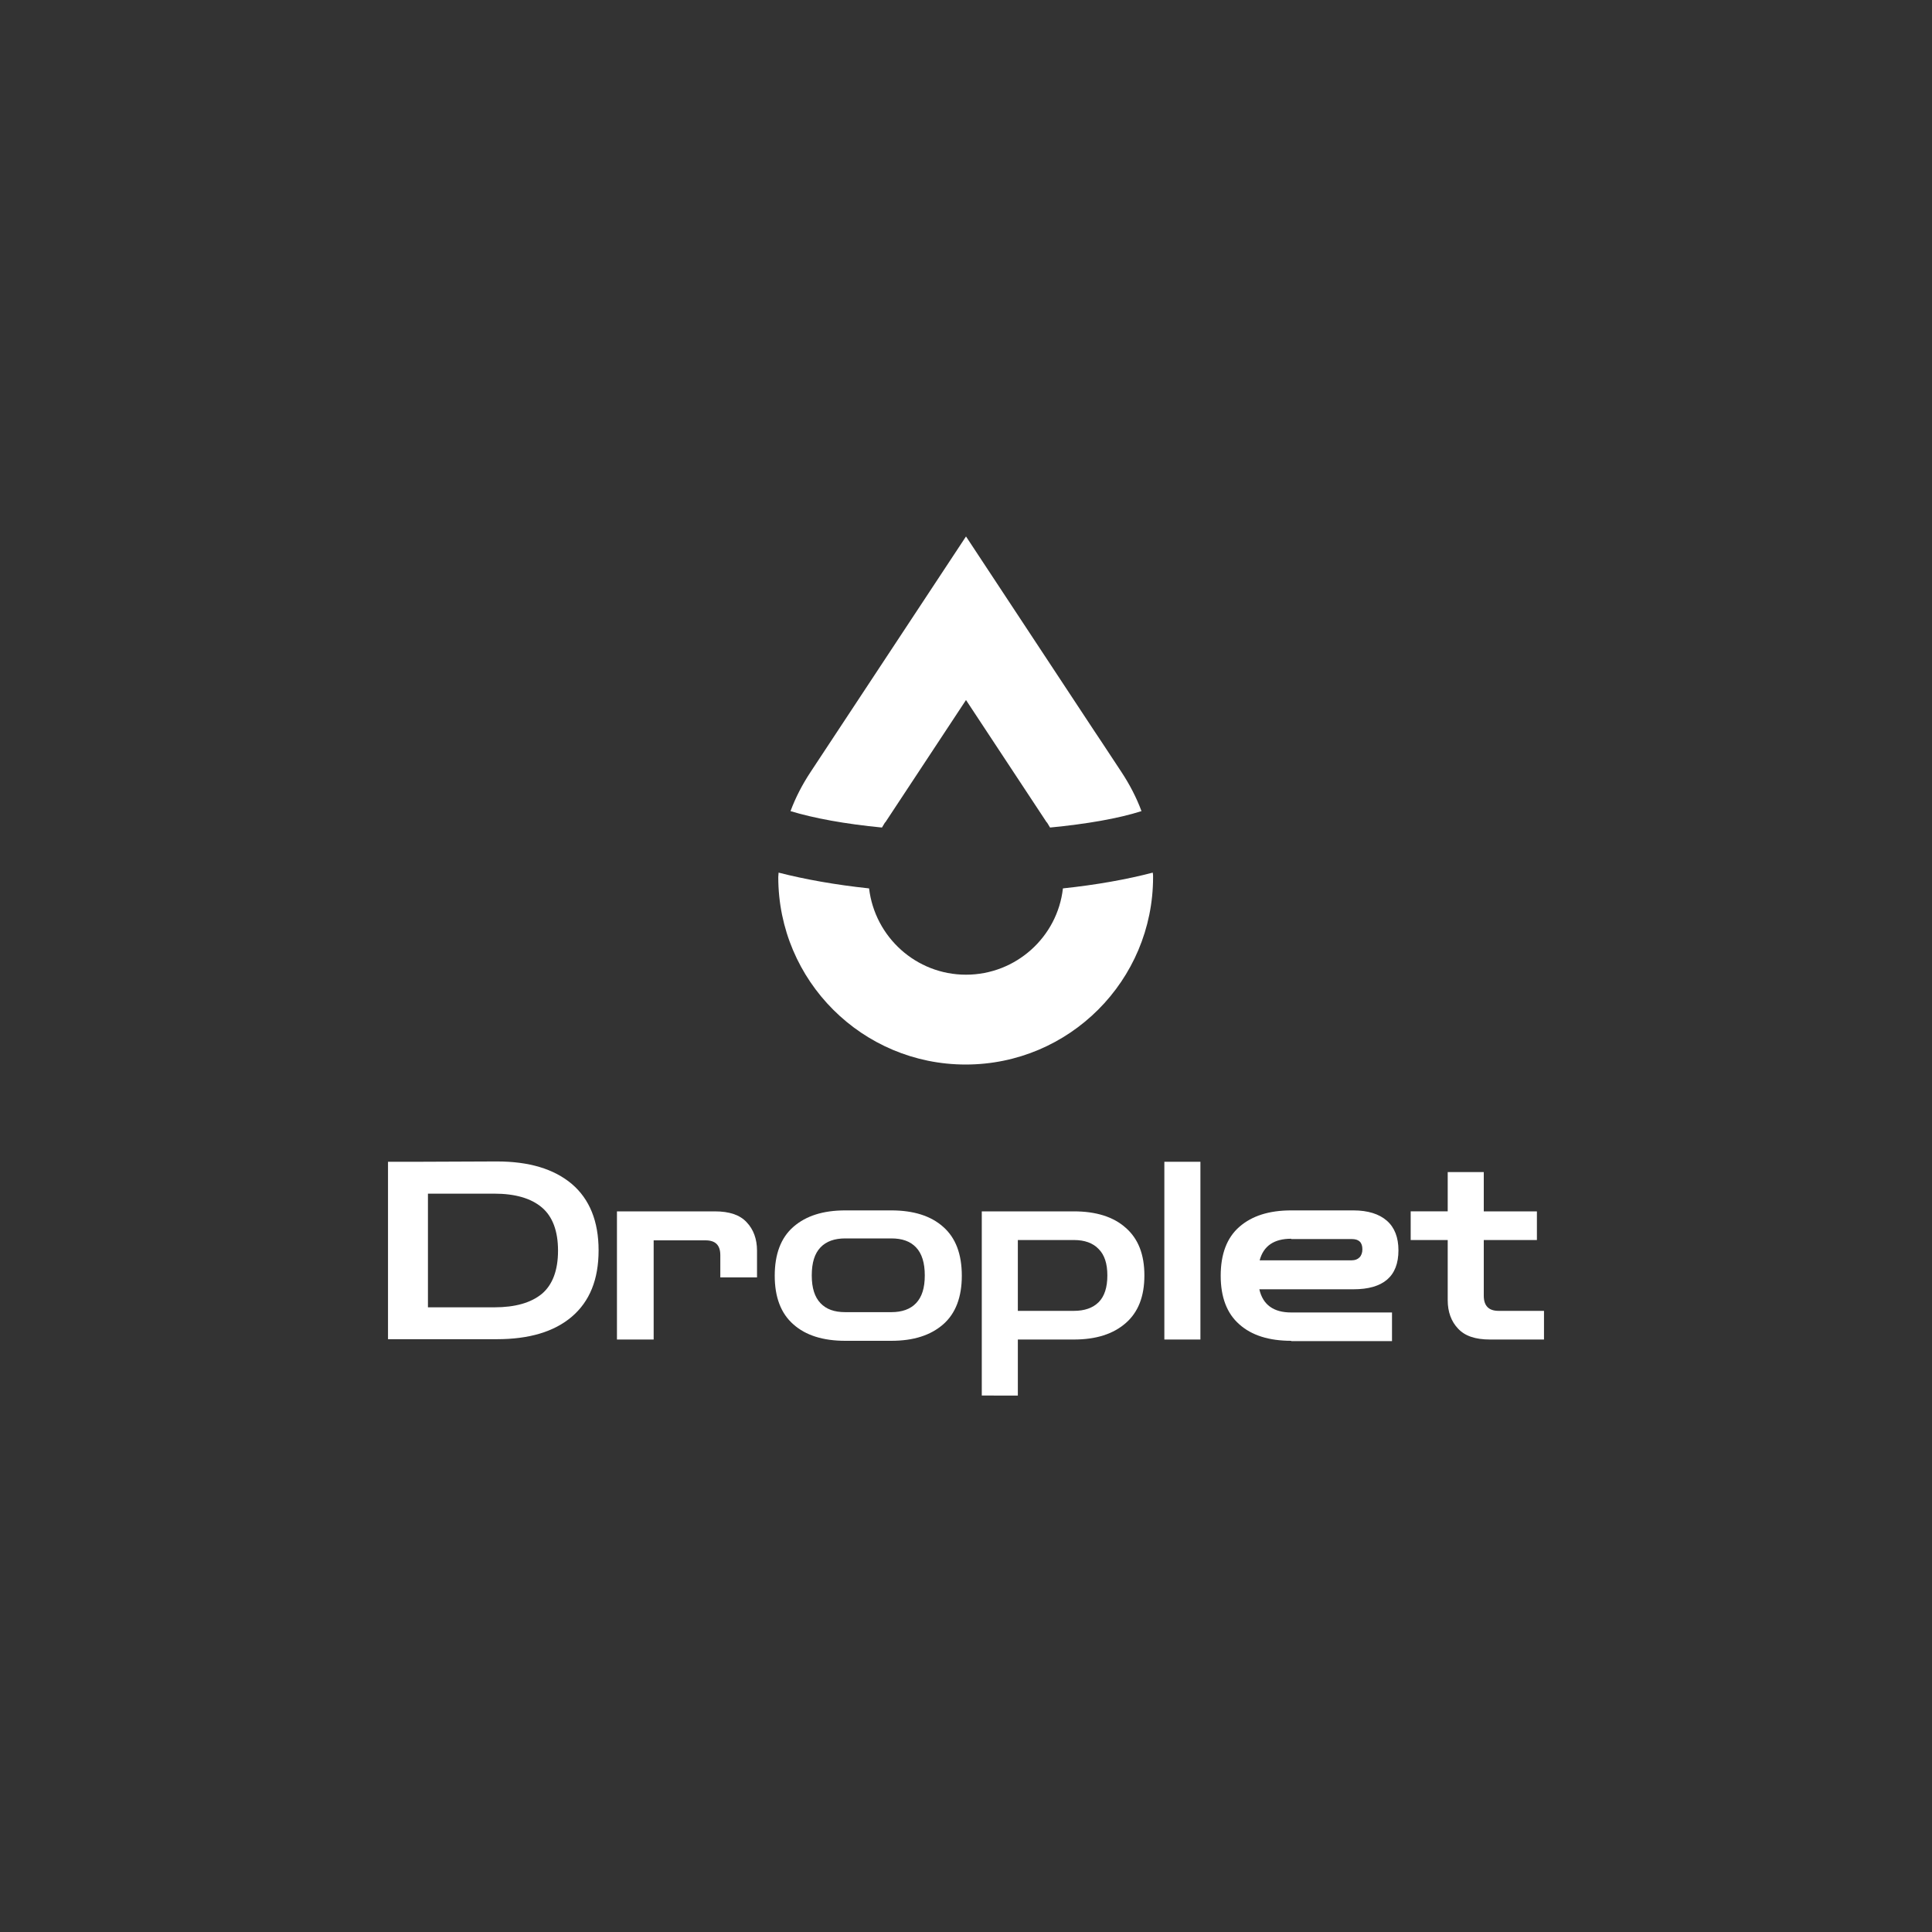 <?xml version="1.0" encoding="utf-8"?>
<!-- Generator: Adobe Illustrator 24.3.0, SVG Export Plug-In . SVG Version: 6.00 Build 0)  -->
<svg version="1.1" id="图层_1" xmlns="http://www.w3.org/2000/svg" xmlns:xlink="http://www.w3.org/1999/xlink" x="0px" y="0px"
	 viewBox="0 0 600 600" style="enable-background:new 0 0 600 600;" xml:space="preserve">
<rect x="0" y="0" width="600" height="600" fill="#333333" stroke="none"/>
<style type="text/css">
	.st0{fill:#5A79DB;}
	.st1{fill:#FFFFFF;}
</style>
<g>
	<g>
		<path class="st1" d="M120.5,416v-55.2h9.1l24.7-0.1c10,0,17.7,2.3,23.3,7c5.5,4.7,8.3,11.6,8.3,20.6c0,9.1-2.8,15.9-8.3,20.6
			c-5.5,4.7-13.3,7-23.3,7H120.5z M153.5,370.7h-20.6V406h20.6c6.5,0,11.4-1.4,14.8-4.2c3.3-2.8,5-7.3,5-13.4c0-6.1-1.7-10.6-5-13.4
			C164.9,372.1,159.9,370.7,153.5,370.7z"/>
		<path class="st1" d="M191.6,416v-39.8h30.4c4.5,0,7.8,1.1,9.9,3.4c2.1,2.2,3.2,5.2,3.2,8.8v8.3h-11.4v-6.9c0-3.1-1.5-4.6-4.6-4.6
			H203V416H191.6z"/>
		<path class="st1" d="M262.5,416.4c-6.9,0-12.3-1.7-16.1-5.1c-3.9-3.4-5.8-8.5-5.8-15.1c0-6.7,1.9-11.8,5.8-15.2
			c3.9-3.4,9.2-5.1,16.1-5.1h14.3c6.9,0,12.3,1.7,16.1,5.1c3.9,3.4,5.8,8.5,5.8,15.2c0,6.6-1.9,11.7-5.8,15.1
			c-3.9,3.4-9.2,5.1-16.1,5.1H262.5z M262.5,407.5h14.3c3.3,0,5.9-0.9,7.7-2.8c1.8-1.9,2.7-4.7,2.7-8.6c0-3.9-0.9-6.8-2.7-8.7
			c-1.8-1.9-4.3-2.8-7.7-2.8h-14.3c-3.3,0-5.9,0.9-7.7,2.8c-1.8,1.9-2.7,4.7-2.7,8.7c0,3.9,0.9,6.7,2.7,8.6
			C256.6,406.6,259.1,407.5,262.5,407.5z"/>
		<path class="st1" d="M304.9,433.4v-57.2h28.6c6.9,0,12.3,1.7,16.1,5.1c3.9,3.4,5.8,8.3,5.8,14.8c0,6.5-1.9,11.4-5.8,14.8
			c-3.9,3.4-9.2,5.1-16.1,5.1h-17.4v17.4H304.9z M333.5,385.1h-17.4v22h17.4c3.3,0,5.9-0.9,7.7-2.7c1.8-1.8,2.7-4.6,2.7-8.3
			c0-3.7-0.9-6.4-2.7-8.2C339.4,386,336.8,385.1,333.5,385.1z"/>
		<path class="st1" d="M361.6,416v-55.2h11.2V416H361.6z"/>
		<path class="st1" d="M401,416.4c-6.9,0-12.3-1.7-16.1-5.1c-3.9-3.4-5.8-8.5-5.8-15.1c0-6.7,1.9-11.8,5.8-15.2
			c3.9-3.4,9.2-5.1,16.1-5.1h19.3c4.5,0,8,1.1,10.4,3.2c2.4,2.1,3.6,5.2,3.6,9.2c0,8.1-4.7,12.1-14,12.1h-29.2
			c1.1,4.8,4.4,7.2,9.9,7.2h31.3v8.9H401z M401,384.7c-5.3,0-8.6,2.2-9.8,6.7h28.6c1,0,1.8-0.3,2.4-0.9c0.6-0.6,0.9-1.5,0.9-2.5
			c0-2.2-1.1-3.2-3.3-3.2H401z"/>
		<path class="st1" d="M462.7,416c-4.5,0-7.8-1.1-9.9-3.4c-2.1-2.2-3.2-5.2-3.2-8.8v-18.7h-11.5v-8.9h11.5V364h11.2v12.2h16.5v8.9
			h-16.5v17.3c0,3.1,1.5,4.7,4.6,4.7h14.1v8.9H462.7z"/>
	</g>
	<g>
		<g>
			<path class="st1" d="M245.5,251.9c7.2,2.2,17,4,28.4,5.1c0.3-0.5,0.6-1,0.9-1.5l0.1-0.1l0.1-0.1l25-37.9l25,37.9l0.1,0.1l0.1,0.1
				c0.3,0.5,0.6,1,0.9,1.5c11.4-1.1,21.2-2.8,28.4-5.1c-1.6-4.3-3.7-8.3-6.2-12.1l-6-9.1h0l-2.4-3.6h0L300,166.6l-48.3,73.2
				C249.2,243.6,247.1,247.6,245.5,251.9z"/>
		</g>
		<g>
			<path class="st1" d="M330.1,275.9c-1.7,15.1-14.6,26.8-30.1,26.8c-15.5,0-28.3-11.7-30.1-26.8c-10.4-1.1-19.9-2.8-28.1-4.9
				c0,0.5-0.1,0.9-0.1,1.4c0,32.2,26.1,58.2,58.2,58.2c32.2,0,58.2-26.1,58.2-58.2c0-0.5,0-0.9-0.1-1.4
				C350,273.1,340.5,274.8,330.1,275.9z"/>
		</g>
	</g>
</g>
</svg>
